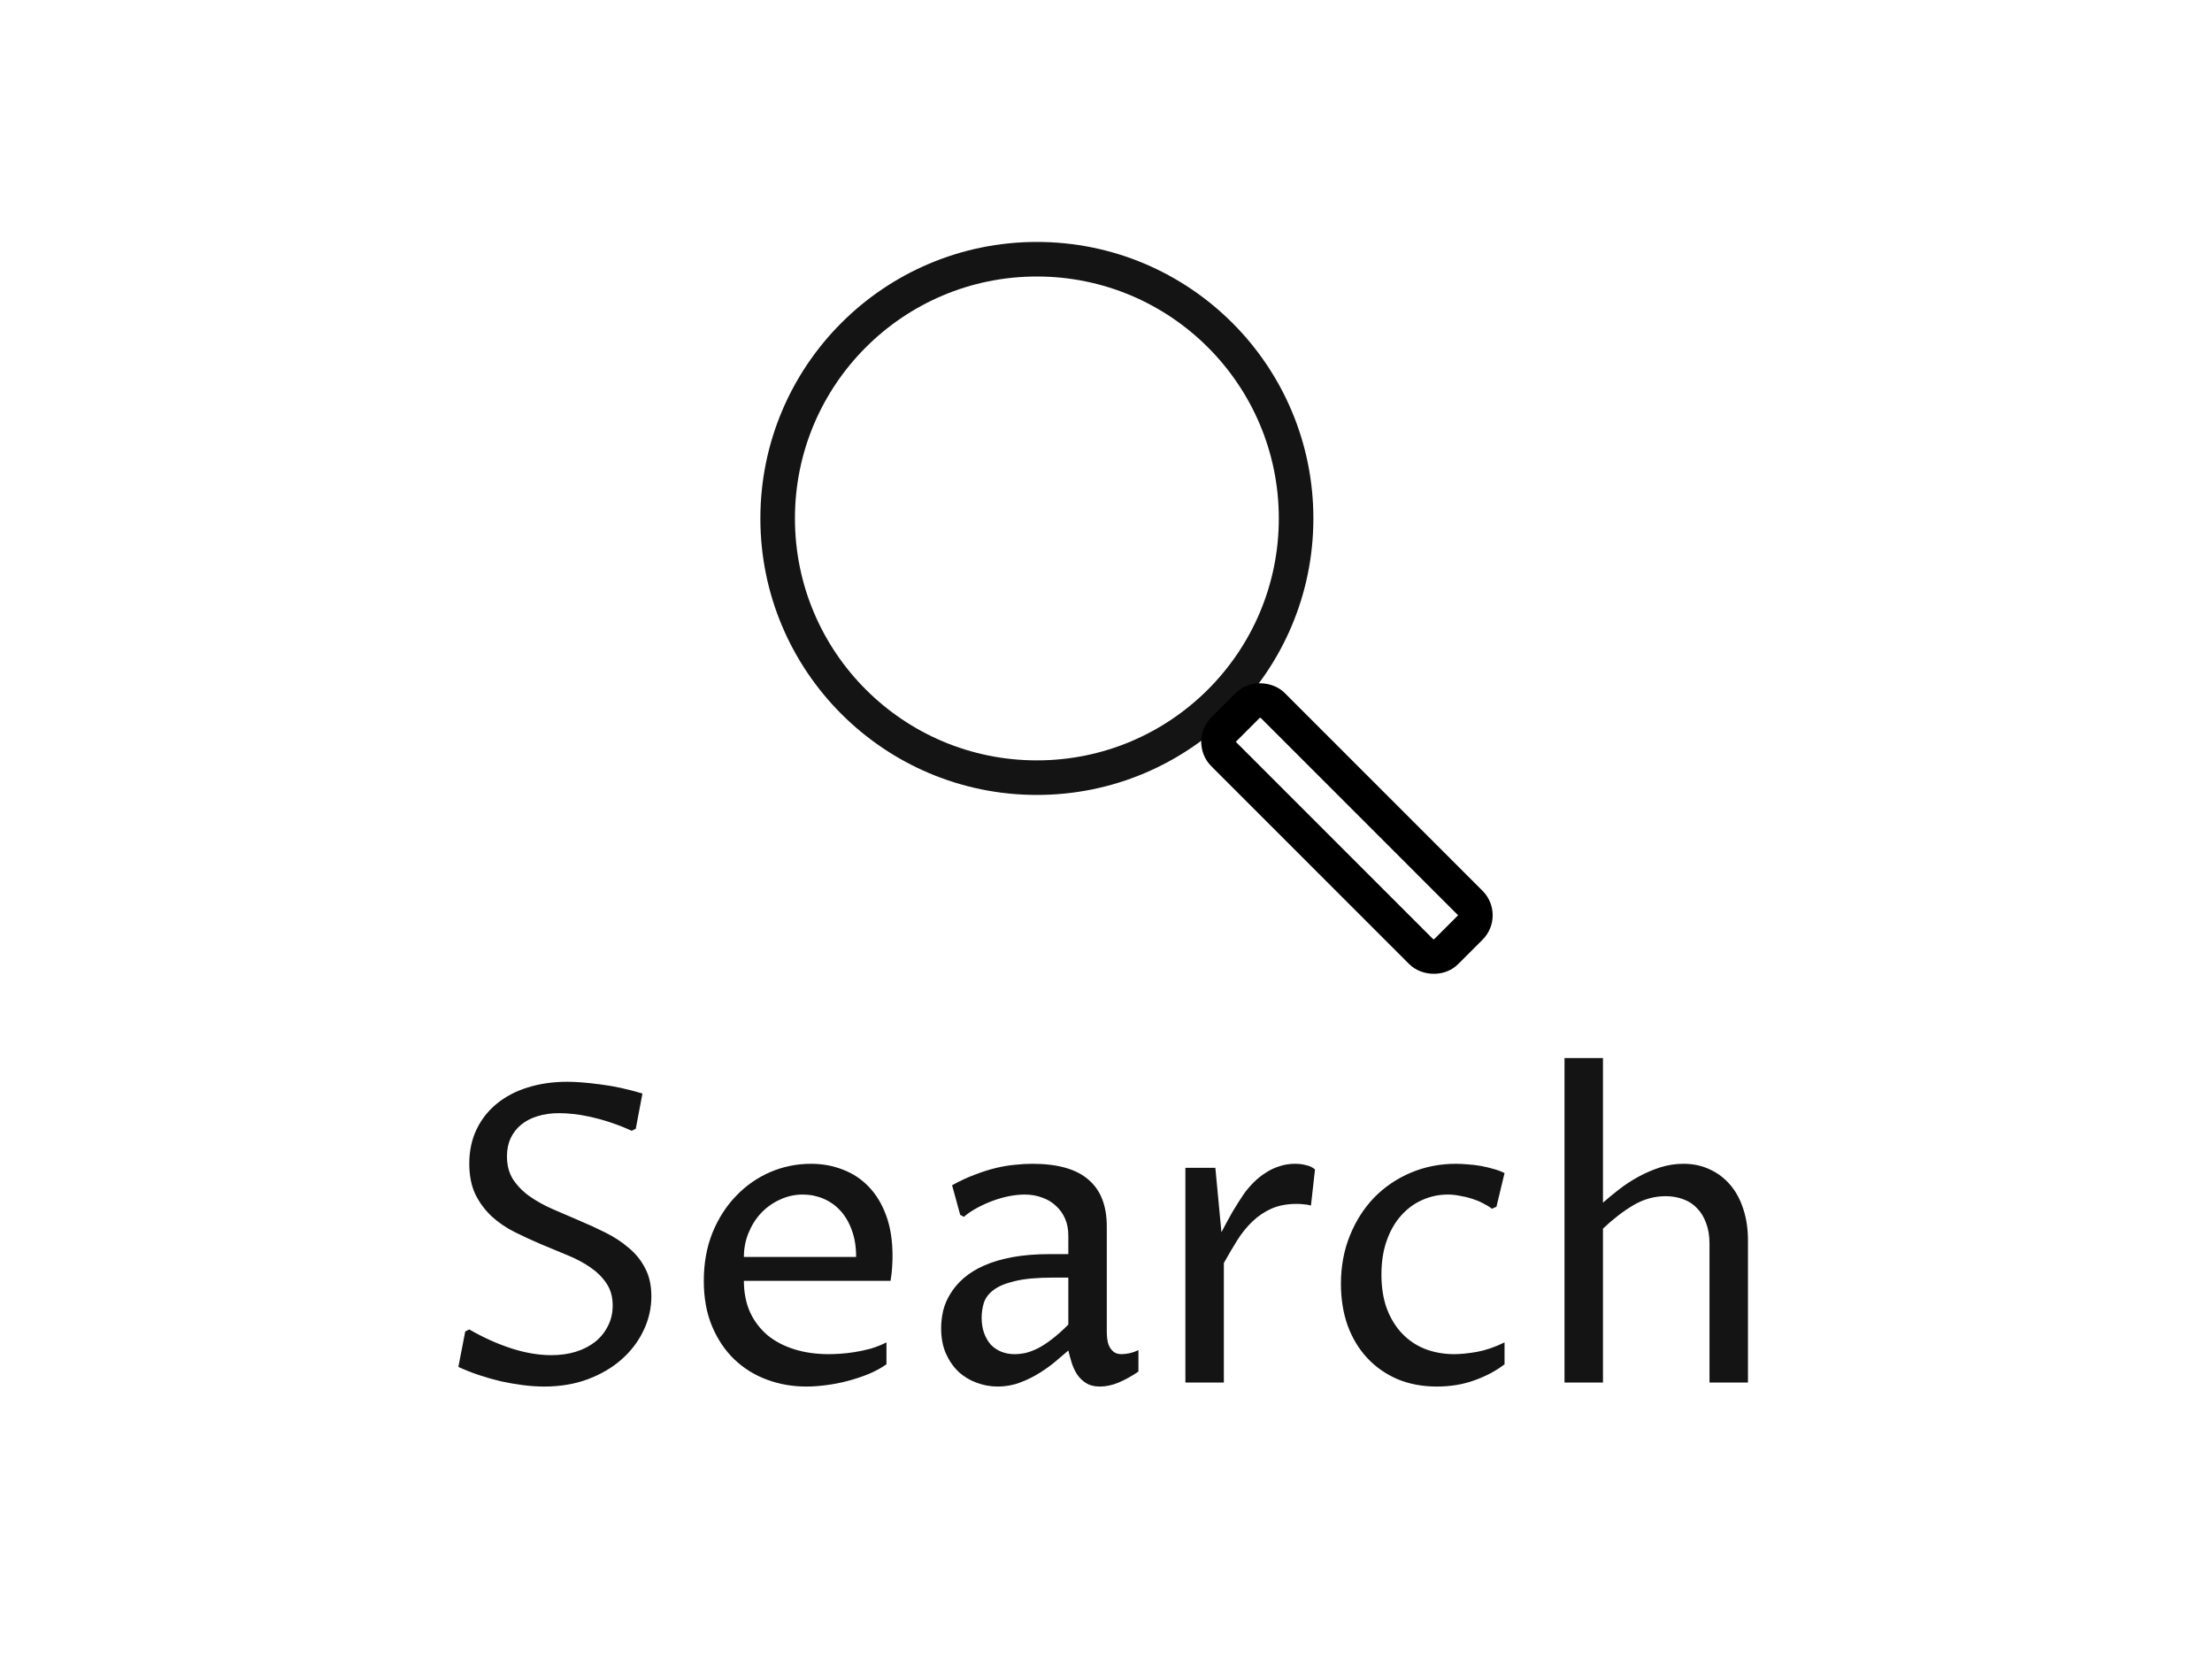 <svg width="64" height="48" viewBox="0 0 64 48" fill="none" xmlns="http://www.w3.org/2000/svg">
<path d="M15.951 39.209C16.209 39.209 16.447 39.176 16.666 39.109C16.885 39.039 17.072 38.941 17.229 38.816C17.385 38.688 17.506 38.535 17.592 38.359C17.682 38.184 17.727 37.988 17.727 37.773C17.727 37.52 17.666 37.305 17.545 37.129C17.428 36.953 17.271 36.799 17.076 36.666C16.885 36.533 16.664 36.416 16.414 36.315C16.164 36.209 15.91 36.103 15.652 35.998C15.395 35.889 15.141 35.772 14.891 35.647C14.641 35.522 14.418 35.369 14.223 35.19C14.031 35.01 13.875 34.799 13.754 34.557C13.637 34.31 13.578 34.014 13.578 33.666C13.578 33.299 13.648 32.969 13.789 32.676C13.93 32.383 14.125 32.135 14.375 31.932C14.629 31.725 14.928 31.568 15.271 31.463C15.619 31.354 16 31.299 16.414 31.299C16.668 31.299 16.986 31.324 17.369 31.375C17.752 31.422 18.158 31.51 18.588 31.639L18.395 32.658L18.277 32.717C18.062 32.619 17.854 32.537 17.65 32.471C17.447 32.404 17.256 32.352 17.076 32.312C16.896 32.273 16.73 32.246 16.578 32.23C16.426 32.215 16.293 32.207 16.18 32.207C15.949 32.207 15.74 32.236 15.553 32.295C15.369 32.35 15.211 32.432 15.078 32.541C14.949 32.647 14.848 32.777 14.773 32.934C14.703 33.086 14.668 33.26 14.668 33.455C14.668 33.717 14.727 33.94 14.844 34.123C14.965 34.307 15.123 34.469 15.318 34.609C15.518 34.75 15.742 34.875 15.992 34.984C16.242 35.094 16.496 35.203 16.754 35.312C17.016 35.422 17.271 35.539 17.521 35.664C17.771 35.789 17.994 35.935 18.189 36.103C18.389 36.268 18.547 36.463 18.664 36.69C18.785 36.916 18.846 37.188 18.846 37.504C18.846 37.852 18.77 38.184 18.617 38.5C18.469 38.812 18.258 39.09 17.984 39.332C17.715 39.57 17.389 39.762 17.006 39.906C16.627 40.047 16.207 40.117 15.746 40.117C15.551 40.117 15.346 40.103 15.131 40.076C14.92 40.049 14.707 40.012 14.492 39.965C14.277 39.914 14.065 39.853 13.854 39.783C13.646 39.713 13.449 39.635 13.262 39.549L13.461 38.523L13.578 38.465C13.977 38.695 14.379 38.877 14.785 39.01C15.195 39.143 15.584 39.209 15.951 39.209ZM25.648 39.473C25.5 39.578 25.328 39.672 25.133 39.754C24.941 39.832 24.742 39.898 24.535 39.953C24.328 40.008 24.119 40.049 23.908 40.076C23.701 40.103 23.508 40.117 23.328 40.117C22.93 40.117 22.551 40.051 22.191 39.918C21.832 39.785 21.518 39.59 21.248 39.332C20.979 39.074 20.764 38.756 20.604 38.377C20.443 37.994 20.363 37.555 20.363 37.059C20.363 36.547 20.447 36.082 20.615 35.664C20.787 35.246 21.016 34.891 21.301 34.598C21.586 34.301 21.914 34.072 22.285 33.912C22.66 33.752 23.053 33.672 23.463 33.672C23.795 33.672 24.104 33.728 24.389 33.842C24.678 33.951 24.928 34.117 25.139 34.34C25.354 34.562 25.521 34.842 25.643 35.178C25.764 35.51 25.824 35.898 25.824 36.344C25.824 36.434 25.82 36.541 25.812 36.666C25.805 36.791 25.789 36.922 25.766 37.059H21.523C21.523 37.395 21.582 37.695 21.699 37.961C21.82 38.223 21.988 38.445 22.203 38.629C22.422 38.809 22.682 38.945 22.982 39.039C23.283 39.133 23.615 39.18 23.979 39.18C24.068 39.18 24.178 39.176 24.307 39.168C24.436 39.16 24.574 39.145 24.723 39.121C24.871 39.098 25.025 39.065 25.186 39.022C25.346 38.975 25.5 38.914 25.648 38.84V39.473ZM24.77 36.367C24.77 36.074 24.729 35.816 24.646 35.594C24.564 35.367 24.453 35.178 24.312 35.025C24.172 34.873 24.008 34.758 23.82 34.68C23.637 34.602 23.439 34.562 23.229 34.562C22.994 34.562 22.773 34.611 22.566 34.709C22.359 34.803 22.178 34.932 22.021 35.096C21.869 35.26 21.748 35.451 21.658 35.67C21.568 35.889 21.523 36.121 21.523 36.367H24.77ZM30.91 39.074C30.812 39.156 30.693 39.258 30.553 39.379C30.416 39.496 30.26 39.609 30.084 39.719C29.912 39.828 29.723 39.922 29.516 40C29.312 40.078 29.096 40.117 28.865 40.117C28.658 40.117 28.455 40.08 28.256 40.006C28.061 39.935 27.887 39.83 27.734 39.69C27.582 39.545 27.459 39.367 27.365 39.156C27.275 38.945 27.23 38.703 27.23 38.43C27.23 38.262 27.25 38.092 27.289 37.92C27.332 37.748 27.402 37.584 27.5 37.428C27.598 37.268 27.725 37.119 27.881 36.982C28.041 36.842 28.236 36.721 28.467 36.619C28.701 36.514 28.977 36.432 29.293 36.373C29.609 36.315 29.973 36.285 30.383 36.285H30.91V35.746C30.91 35.566 30.879 35.404 30.816 35.26C30.754 35.115 30.666 34.992 30.553 34.891C30.443 34.785 30.311 34.705 30.154 34.65C30.002 34.592 29.832 34.562 29.645 34.562C29.504 34.562 29.354 34.578 29.193 34.609C29.037 34.641 28.879 34.685 28.719 34.744C28.562 34.803 28.412 34.871 28.268 34.949C28.123 35.027 27.996 35.113 27.887 35.207L27.781 35.148L27.547 34.293C27.773 34.168 27.992 34.066 28.203 33.988C28.414 33.906 28.615 33.842 28.807 33.795C29.002 33.748 29.188 33.717 29.363 33.701C29.539 33.682 29.707 33.672 29.867 33.672C30.598 33.672 31.139 33.824 31.49 34.129C31.846 34.43 32.023 34.883 32.023 35.488V38.547C32.023 38.598 32.027 38.66 32.035 38.734C32.043 38.805 32.06 38.873 32.088 38.94C32.119 39.006 32.162 39.062 32.217 39.109C32.275 39.156 32.353 39.18 32.451 39.18C32.506 39.18 32.578 39.172 32.668 39.156C32.758 39.137 32.848 39.105 32.938 39.062V39.684C32.75 39.812 32.56 39.918 32.369 40C32.182 40.078 32 40.117 31.824 40.117C31.664 40.117 31.531 40.084 31.426 40.018C31.324 39.955 31.238 39.873 31.168 39.772C31.102 39.67 31.049 39.559 31.01 39.438C30.971 39.312 30.938 39.191 30.91 39.074ZM30.91 36.965H30.465C30.008 36.965 29.643 36.998 29.369 37.065C29.1 37.127 28.893 37.213 28.748 37.322C28.607 37.428 28.514 37.551 28.467 37.691C28.424 37.832 28.402 37.978 28.402 38.131C28.402 38.295 28.426 38.441 28.473 38.57C28.52 38.699 28.584 38.81 28.666 38.904C28.752 38.994 28.854 39.062 28.971 39.109C29.088 39.156 29.215 39.18 29.352 39.18C29.457 39.18 29.564 39.168 29.674 39.145C29.787 39.117 29.906 39.072 30.031 39.01C30.16 38.943 30.295 38.855 30.436 38.746C30.58 38.637 30.738 38.496 30.91 38.324V36.965ZM34.297 33.789H35.164L35.34 35.652C35.391 35.555 35.443 35.455 35.498 35.353C35.557 35.248 35.613 35.147 35.668 35.049C35.727 34.951 35.783 34.859 35.838 34.773C35.893 34.688 35.941 34.613 35.984 34.551C36.07 34.43 36.166 34.316 36.272 34.211C36.381 34.102 36.498 34.008 36.623 33.93C36.748 33.848 36.881 33.785 37.022 33.742C37.162 33.695 37.312 33.672 37.473 33.672C37.586 33.672 37.693 33.685 37.795 33.713C37.897 33.736 37.98 33.777 38.047 33.836L37.93 34.879C37.859 34.859 37.789 34.848 37.719 34.844C37.652 34.836 37.586 34.832 37.52 34.832C37.242 34.832 37 34.877 36.793 34.967C36.59 35.057 36.406 35.18 36.242 35.336C36.082 35.488 35.935 35.668 35.803 35.875C35.674 36.082 35.543 36.305 35.41 36.543V40H34.297V33.789ZM43.531 39.473C43.289 39.66 43 39.815 42.664 39.935C42.332 40.057 41.969 40.117 41.574 40.117C41.152 40.117 40.77 40.045 40.426 39.9C40.086 39.752 39.795 39.547 39.553 39.285C39.31 39.023 39.123 38.711 38.99 38.348C38.861 37.98 38.797 37.58 38.797 37.147C38.797 36.643 38.883 36.178 39.055 35.752C39.227 35.326 39.461 34.959 39.758 34.65C40.059 34.342 40.412 34.102 40.818 33.93C41.225 33.758 41.66 33.672 42.125 33.672C42.234 33.672 42.352 33.678 42.477 33.69C42.605 33.697 42.732 33.713 42.857 33.736C42.982 33.76 43.103 33.789 43.221 33.824C43.338 33.855 43.441 33.895 43.531 33.941L43.297 34.914L43.168 34.973C43.09 34.914 43 34.859 42.898 34.809C42.801 34.758 42.695 34.715 42.582 34.68C42.473 34.645 42.357 34.617 42.236 34.598C42.119 34.574 42.004 34.562 41.891 34.562C41.629 34.562 41.381 34.615 41.147 34.721C40.916 34.822 40.713 34.973 40.537 35.172C40.361 35.367 40.223 35.609 40.121 35.898C40.02 36.184 39.969 36.51 39.969 36.877C39.969 37.252 40.022 37.582 40.127 37.867C40.236 38.152 40.385 38.393 40.572 38.588C40.76 38.783 40.982 38.932 41.24 39.033C41.498 39.131 41.777 39.18 42.078 39.18C42.258 39.18 42.475 39.158 42.728 39.115C42.982 39.068 43.25 38.977 43.531 38.84V39.473ZM45.266 30.613H46.379V34.797C46.52 34.672 46.676 34.543 46.848 34.41C47.02 34.277 47.205 34.156 47.404 34.047C47.603 33.938 47.812 33.848 48.031 33.777C48.25 33.707 48.477 33.672 48.711 33.672C48.992 33.672 49.246 33.727 49.473 33.836C49.703 33.941 49.9 34.092 50.065 34.287C50.228 34.478 50.353 34.711 50.44 34.984C50.529 35.254 50.574 35.555 50.574 35.887V40H49.461V35.98C49.461 35.754 49.428 35.555 49.361 35.383C49.299 35.211 49.211 35.068 49.098 34.955C48.988 34.838 48.855 34.752 48.699 34.697C48.543 34.639 48.375 34.609 48.195 34.609C47.867 34.609 47.557 34.695 47.264 34.867C46.971 35.039 46.676 35.266 46.379 35.547V40H45.266V30.613Z" fill="#141414"/>
<circle cx="30" cy="15" r="7.5" stroke="#141414"/>
<rect x="35.048" y="21.463" width="2" height="9.097" rx="0.5" transform="rotate(-45 35.048 21.463)" stroke="black"/>
</svg>

